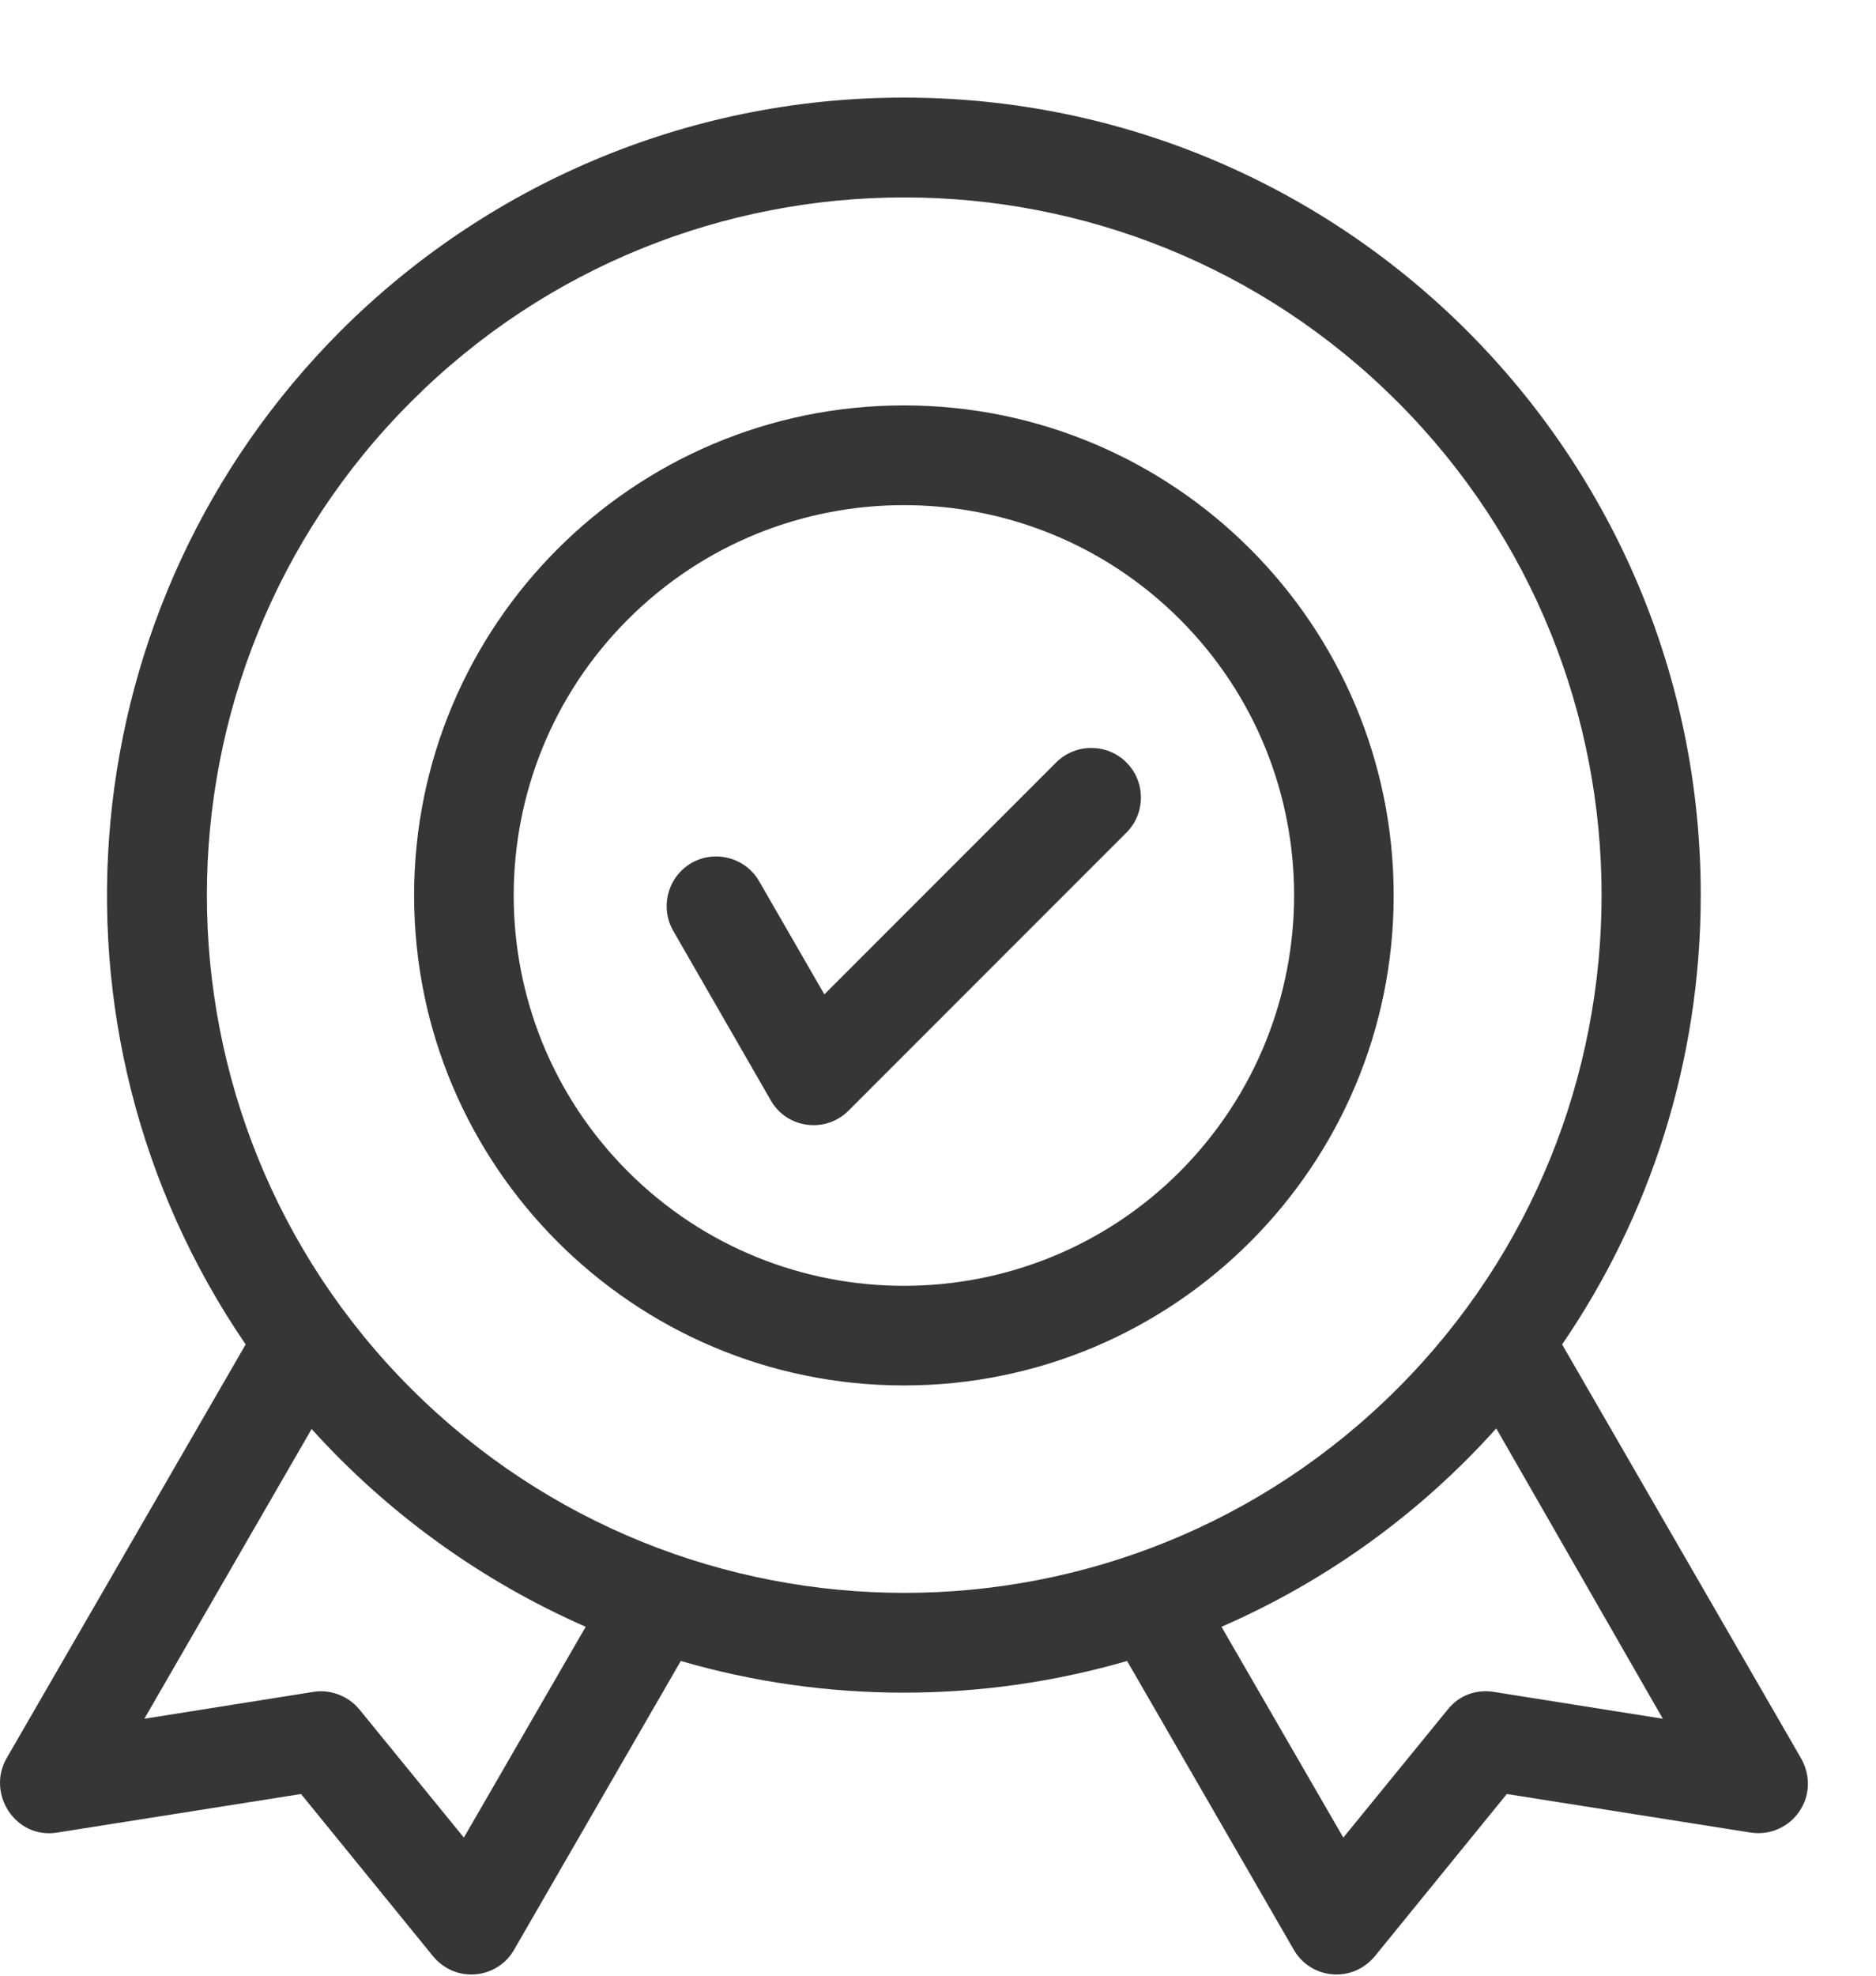 <svg width="19" height="20" viewBox="0 0 19 20" fill="none" xmlns="http://www.w3.org/2000/svg">
<path d="M6.819 9.424C6.681 9.184 6.763 8.876 7.002 8.737C7.241 8.599 7.55 8.681 7.688 8.92L8.349 10.066L10.697 7.718C10.892 7.523 11.213 7.523 11.408 7.718C11.604 7.913 11.604 8.234 11.408 8.429L8.594 11.243C8.362 11.476 7.971 11.425 7.808 11.142L6.819 9.424ZM9.155 4.104C11.893 4.104 14.115 6.326 14.115 9.065C14.115 11.803 11.893 14.025 9.155 14.025C6.416 14.025 4.194 11.803 4.194 9.065C4.194 6.326 6.416 4.104 9.155 4.104ZM11.95 6.27C10.408 4.728 7.902 4.728 6.36 6.27C4.817 7.812 4.817 10.318 6.36 11.86C7.902 13.402 10.408 13.402 11.95 11.86C13.492 10.311 13.492 7.812 11.95 6.27ZM9.155 0.988C13.612 0.988 17.225 4.602 17.225 9.059C17.225 10.746 16.709 12.313 15.821 13.61L18.232 17.784C18.465 18.174 18.144 18.614 17.729 18.551L15.261 18.161L13.939 19.785C13.706 20.087 13.272 20.037 13.102 19.735L11.415 16.814C9.942 17.242 8.362 17.242 6.895 16.814L5.208 19.735C5.038 20.037 4.603 20.087 4.371 19.785L3.049 18.161L0.581 18.551C0.159 18.621 -0.137 18.161 0.065 17.802L2.488 13.61C0.298 10.406 0.707 6.094 3.451 3.349C4.906 1.895 6.926 0.988 9.155 0.988ZM15.154 14.46C14.386 15.316 13.442 16.002 12.371 16.468L13.605 18.602L14.663 17.305C14.783 17.154 14.965 17.097 15.141 17.129L16.841 17.399L15.154 14.46ZM5.932 16.468C4.868 16.002 3.924 15.316 3.156 14.466L1.462 17.399L3.162 17.129C3.332 17.097 3.521 17.16 3.64 17.305L4.698 18.602L5.932 16.468ZM14.153 4.067C11.396 1.309 6.92 1.309 4.163 4.067C1.406 6.824 1.406 11.3 4.163 14.057C6.926 16.814 11.396 16.814 14.153 14.057C16.91 11.3 16.91 6.824 14.153 4.067Z" fill="#363636"/>
</svg>
